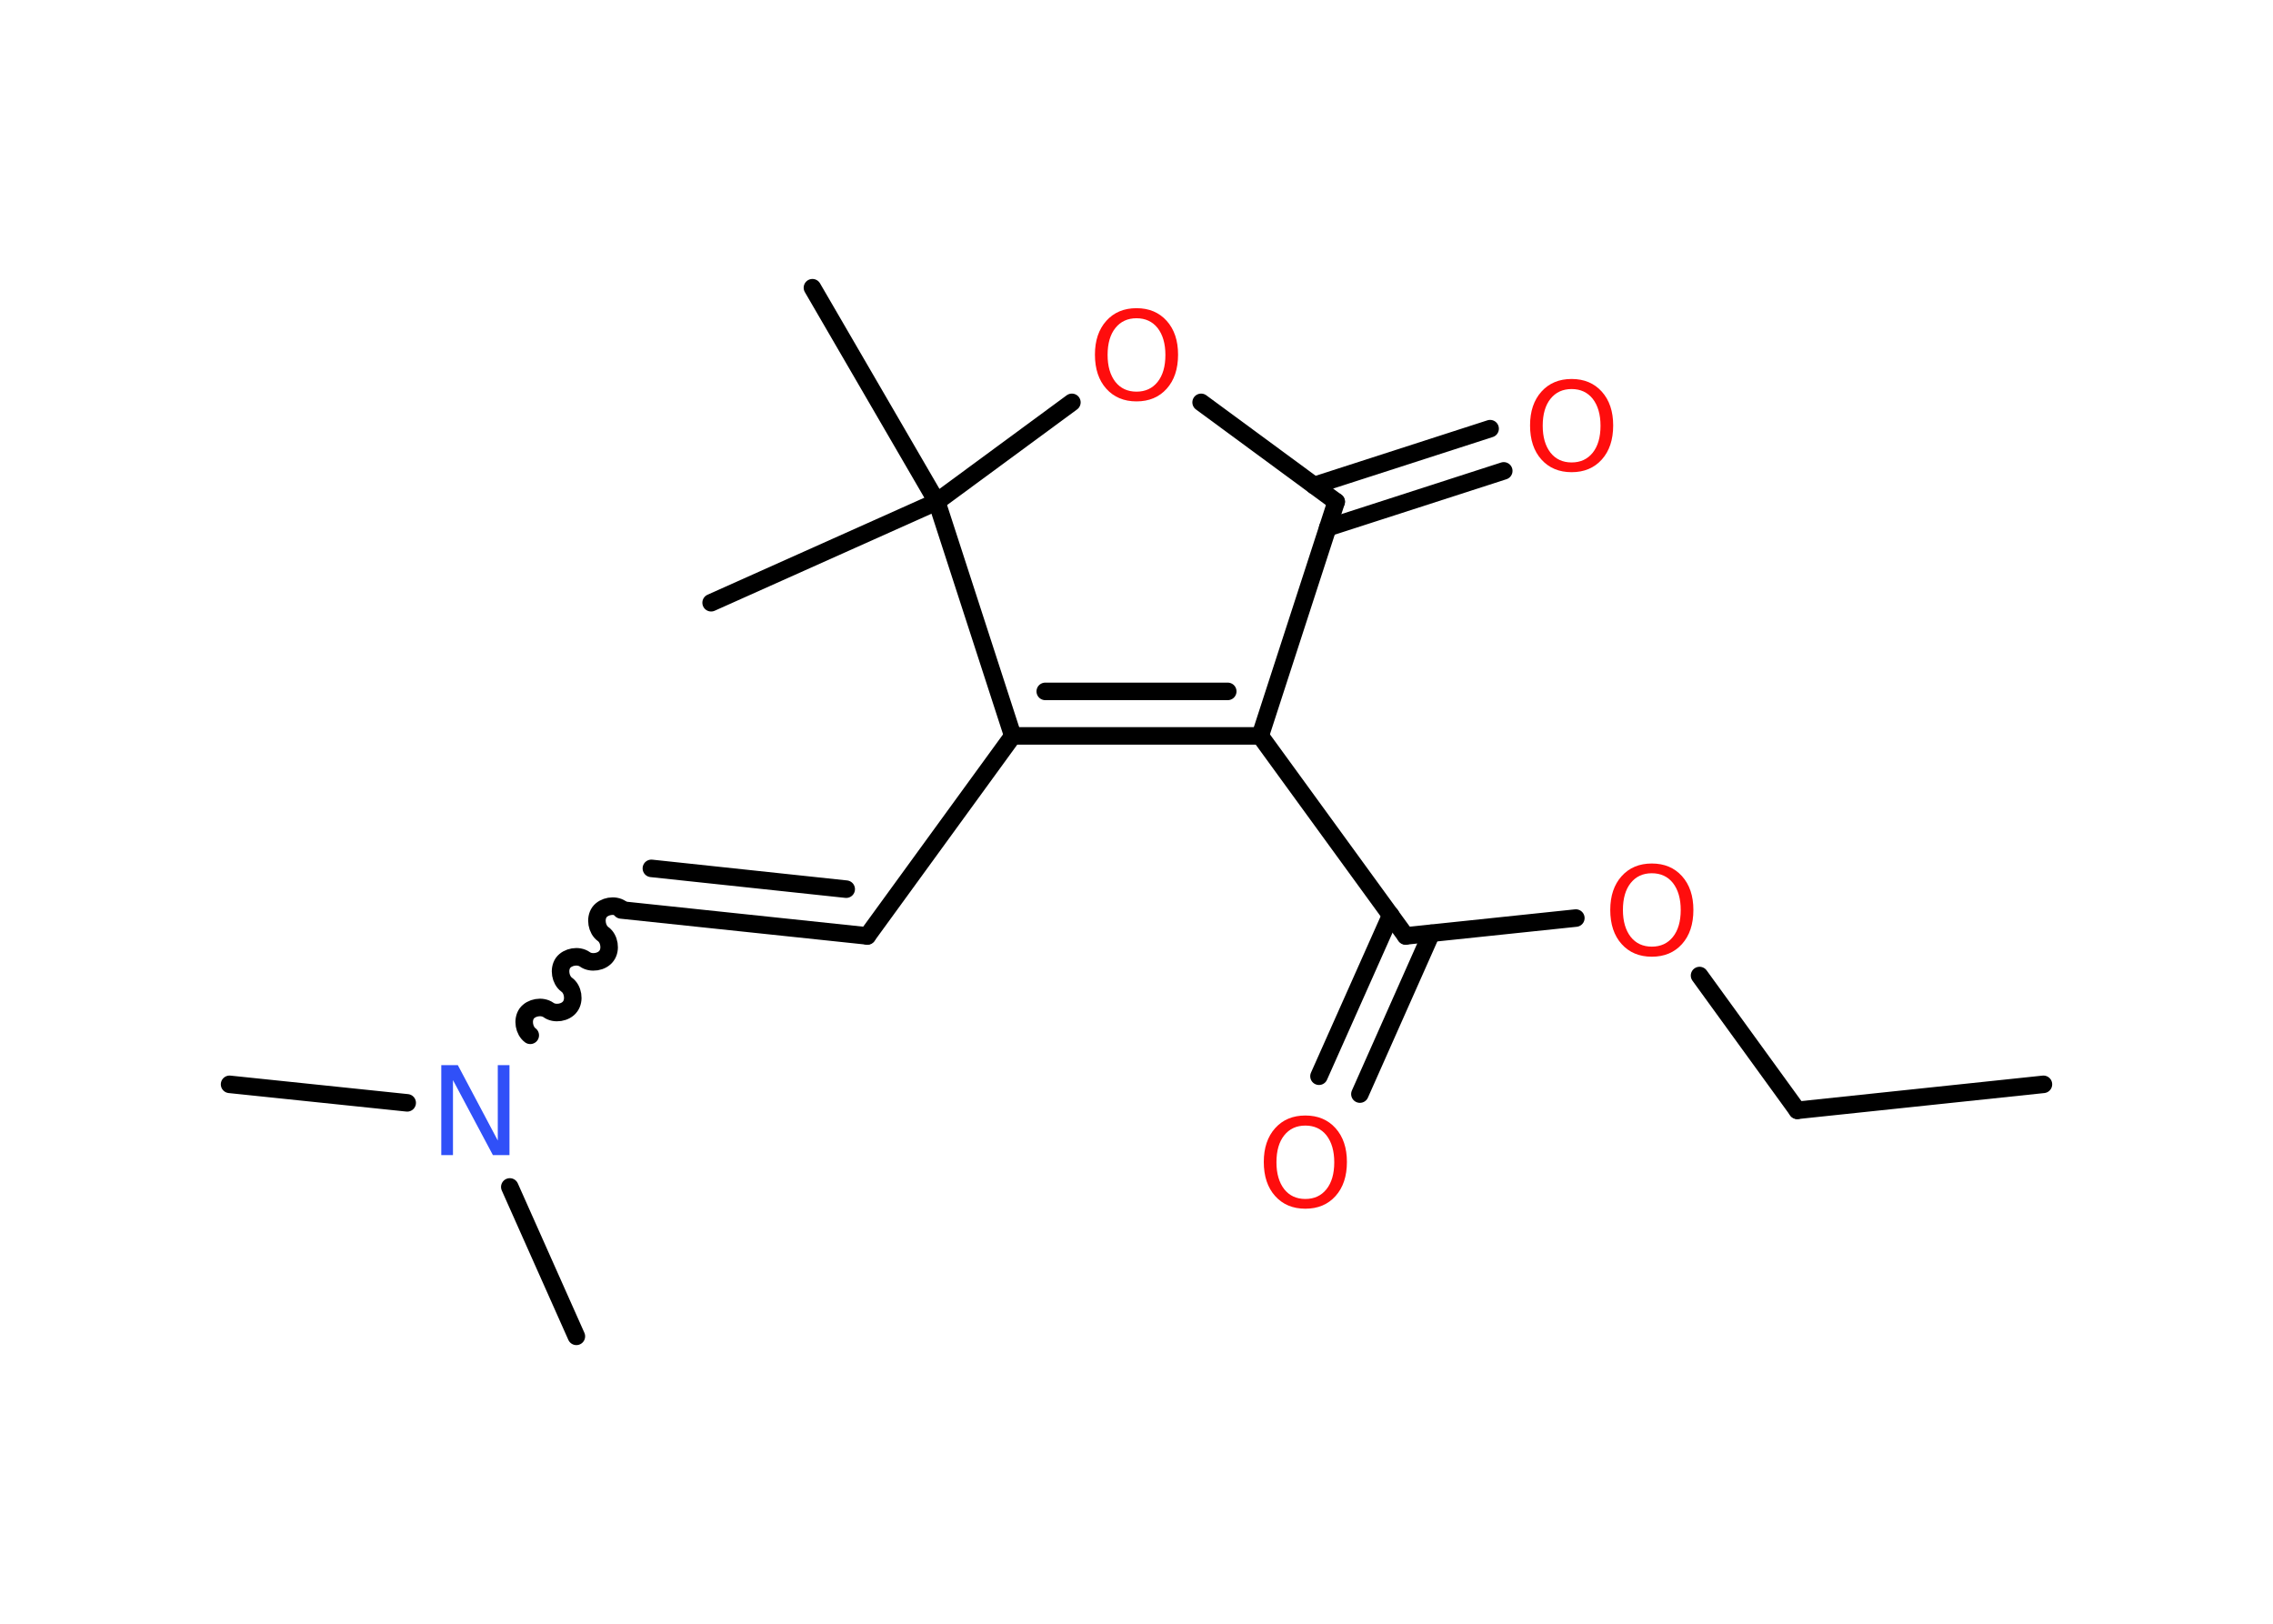 <?xml version='1.0' encoding='UTF-8'?>
<!DOCTYPE svg PUBLIC "-//W3C//DTD SVG 1.1//EN" "http://www.w3.org/Graphics/SVG/1.1/DTD/svg11.dtd">
<svg version='1.2' xmlns='http://www.w3.org/2000/svg' xmlns:xlink='http://www.w3.org/1999/xlink' width='70.0mm' height='50.0mm' viewBox='0 0 70.0 50.0'>
  <desc>Generated by the Chemistry Development Kit (http://github.com/cdk)</desc>
  <g stroke-linecap='round' stroke-linejoin='round' stroke='#000000' stroke-width='.54' fill='#FF0D0D'>
    <rect x='.0' y='.0' width='70.0' height='50.0' fill='#FFFFFF' stroke='none'/>
    <g id='mol1' class='mol'>
      <line id='mol1bnd1' class='bond' x1='62.93' y1='33.39' x2='55.35' y2='34.19'/>
      <line id='mol1bnd2' class='bond' x1='55.35' y1='34.19' x2='52.34' y2='30.04'/>
      <line id='mol1bnd3' class='bond' x1='48.53' y1='28.27' x2='43.29' y2='28.82'/>
      <g id='mol1bnd4' class='bond'>
        <line x1='44.08' y1='28.74' x2='41.88' y2='33.69'/>
        <line x1='42.83' y1='28.18' x2='40.62' y2='33.14'/>
      </g>
      <line id='mol1bnd5' class='bond' x1='43.29' y1='28.82' x2='38.81' y2='22.66'/>
      <g id='mol1bnd6' class='bond'>
        <line x1='31.19' y1='22.66' x2='38.81' y2='22.66'/>
        <line x1='32.19' y1='21.29' x2='37.81' y2='21.29'/>
      </g>
      <line id='mol1bnd7' class='bond' x1='31.19' y1='22.66' x2='26.71' y2='28.82'/>
      <g id='mol1bnd8' class='bond'>
        <line x1='26.71' y1='28.82' x2='19.13' y2='28.02'/>
        <line x1='26.06' y1='27.38' x2='20.06' y2='26.74'/>
      </g>
      <path id='mol1bnd9' class='bond' d='M16.33 31.88c-.19 -.14 -.25 -.47 -.11 -.67c.14 -.19 .47 -.25 .67 -.11c.19 .14 .53 .09 .67 -.11c.14 -.19 .09 -.53 -.11 -.67c-.19 -.14 -.25 -.47 -.11 -.67c.14 -.19 .47 -.25 .67 -.11c.19 .14 .53 .09 .67 -.11c.14 -.19 .09 -.53 -.11 -.67c-.19 -.14 -.25 -.47 -.11 -.67c.14 -.19 .47 -.25 .67 -.11' fill='none' stroke='#000000' stroke-width='.54'/>
      <line id='mol1bnd10' class='bond' x1='12.54' y1='33.96' x2='7.07' y2='33.39'/>
      <line id='mol1bnd11' class='bond' x1='15.7' y1='36.55' x2='17.75' y2='41.15'/>
      <line id='mol1bnd12' class='bond' x1='31.19' y1='22.66' x2='28.85' y2='15.45'/>
      <line id='mol1bnd13' class='bond' x1='28.85' y1='15.45' x2='25.02' y2='8.86'/>
      <line id='mol1bnd14' class='bond' x1='28.85' y1='15.45' x2='21.9' y2='18.56'/>
      <line id='mol1bnd15' class='bond' x1='28.85' y1='15.45' x2='33.01' y2='12.39'/>
      <line id='mol1bnd16' class='bond' x1='36.99' y1='12.39' x2='41.15' y2='15.45'/>
      <line id='mol1bnd17' class='bond' x1='38.81' y1='22.66' x2='41.15' y2='15.45'/>
      <g id='mol1bnd18' class='bond'>
        <line x1='40.47' y1='14.95' x2='45.89' y2='13.2'/>
        <line x1='40.89' y1='16.25' x2='46.31' y2='14.5'/>
      </g>
      <path id='mol1atm3' class='atom' d='M50.87 26.89q-.41 .0 -.65 .3q-.24 .3 -.24 .83q.0 .52 .24 .83q.24 .3 .65 .3q.41 .0 .65 -.3q.24 -.3 .24 -.83q.0 -.52 -.24 -.83q-.24 -.3 -.65 -.3zM50.87 26.59q.58 .0 .93 .39q.35 .39 .35 1.04q.0 .66 -.35 1.05q-.35 .39 -.93 .39q-.58 .0 -.93 -.39q-.35 -.39 -.35 -1.05q.0 -.65 .35 -1.04q.35 -.39 .93 -.39z' stroke='none'/>
      <path id='mol1atm5' class='atom' d='M40.2 34.66q-.41 .0 -.65 .3q-.24 .3 -.24 .83q.0 .52 .24 .83q.24 .3 .65 .3q.41 .0 .65 -.3q.24 -.3 .24 -.83q.0 -.52 -.24 -.83q-.24 -.3 -.65 -.3zM40.2 34.35q.58 .0 .93 .39q.35 .39 .35 1.04q.0 .66 -.35 1.05q-.35 .39 -.93 .39q-.58 .0 -.93 -.39q-.35 -.39 -.35 -1.05q.0 -.65 .35 -1.04q.35 -.39 .93 -.39z' stroke='none'/>
      <path id='mol1atm10' class='atom' d='M13.6 32.8h.5l1.23 2.32v-2.32h.36v2.77h-.51l-1.23 -2.31v2.31h-.36v-2.77z' stroke='none' fill='#3050F8'/>
      <path id='mol1atm16' class='atom' d='M35.0 9.8q-.41 .0 -.65 .3q-.24 .3 -.24 .83q.0 .52 .24 .83q.24 .3 .65 .3q.41 .0 .65 -.3q.24 -.3 .24 -.83q.0 -.52 -.24 -.83q-.24 -.3 -.65 -.3zM35.0 9.49q.58 .0 .93 .39q.35 .39 .35 1.04q.0 .66 -.35 1.05q-.35 .39 -.93 .39q-.58 .0 -.93 -.39q-.35 -.39 -.35 -1.05q.0 -.65 .35 -1.04q.35 -.39 .93 -.39z' stroke='none'/>
      <path id='mol1atm18' class='atom' d='M48.4 11.98q-.41 .0 -.65 .3q-.24 .3 -.24 .83q.0 .52 .24 .83q.24 .3 .65 .3q.41 .0 .65 -.3q.24 -.3 .24 -.83q.0 -.52 -.24 -.83q-.24 -.3 -.65 -.3zM48.4 11.67q.58 .0 .93 .39q.35 .39 .35 1.04q.0 .66 -.35 1.05q-.35 .39 -.93 .39q-.58 .0 -.93 -.39q-.35 -.39 -.35 -1.05q.0 -.65 .35 -1.04q.35 -.39 .93 -.39z' stroke='none'/>
    </g>
  </g>
</svg>
